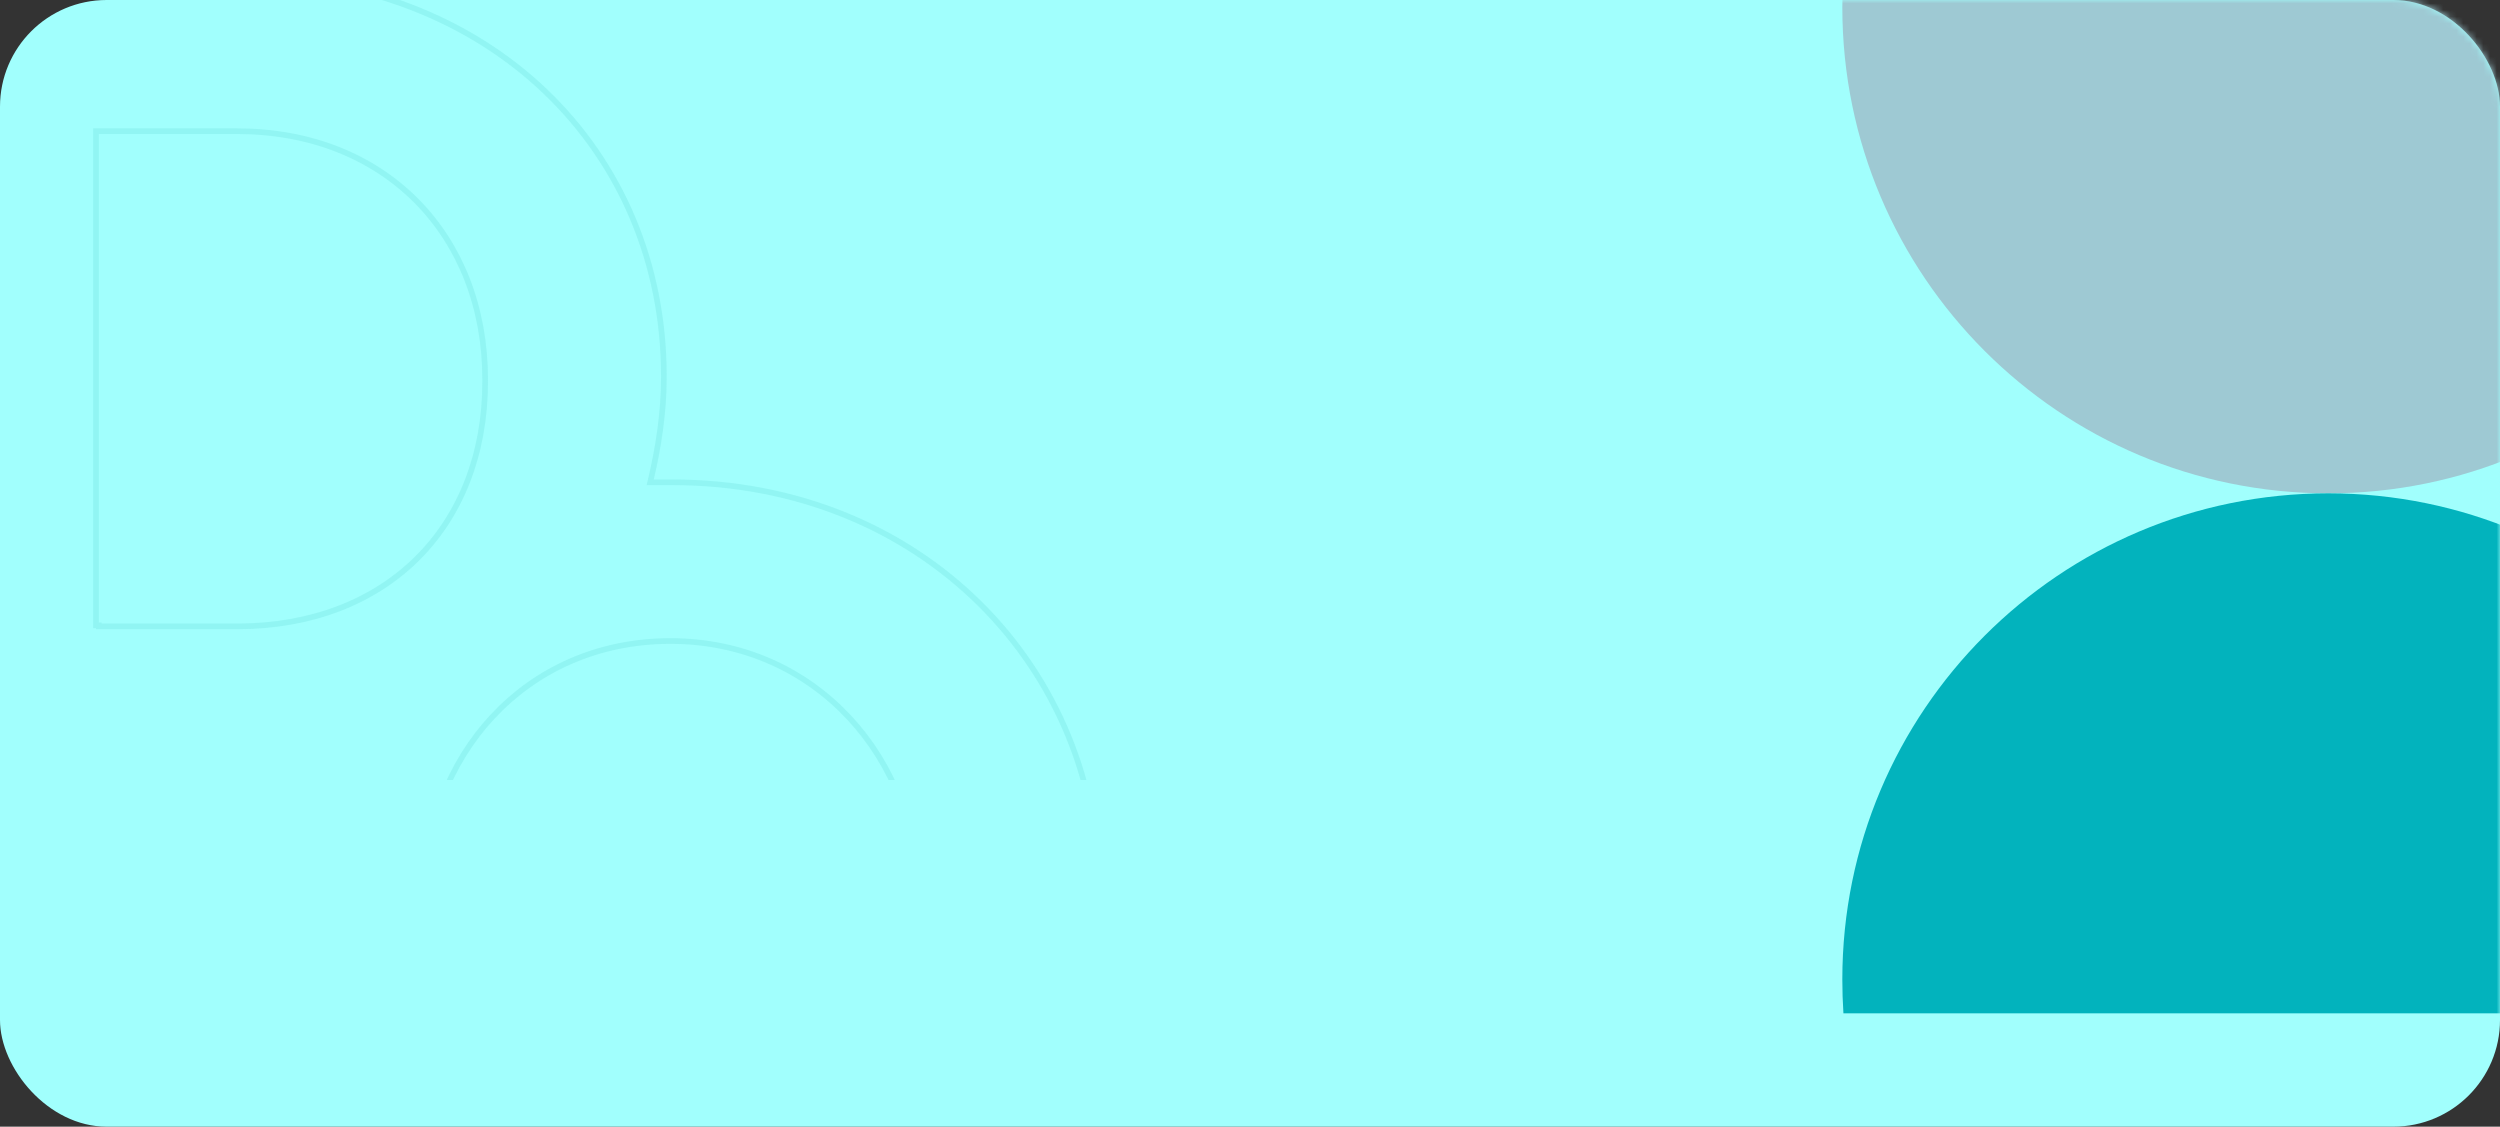 <svg width="375" height="169" viewBox="0 0 375 169" fill="none" xmlns="http://www.w3.org/2000/svg">
<rect x="0" y="0" width="375" height="169" fill="#333333" stroke="none"/>
<g clip-path="url(#clip0_559_8586)">
<rect width="375" height="169" rx="16" fill="#A1FFFD"/>
<g opacity="0.5" clip-path="url(#clip1_559_8586)">
<g opacity="0.46" clip-path="url(#clip2_559_8586)">
<path opacity="0.5" d="M35.567 -3.574C73.514 -3.574 99.578 22.575 99.578 56.402V56.68C99.578 61.901 98.755 67.132 97.653 71.821L97.53 72.345H100.834C138.216 72.345 165.119 100.145 164.845 134.535V134.815C164.845 169.49 137.935 197.562 100.558 197.562C63.179 197.562 36.547 169.765 36.547 135.369V135.093C36.547 129.314 37.37 123.537 39.018 118.036L39.182 117.487H-11.574V-3.574H35.567ZM100.558 96.152C78.724 96.152 63.626 113.55 63.626 134.538V135.093C63.626 156.081 79.001 173.755 100.834 173.755C122.668 173.755 137.765 156.357 137.765 135.369V134.815C137.765 113.828 122.391 96.153 100.558 96.152ZM14.399 93.808H14.825V93.957H35.567C46.726 93.957 56.034 90.251 62.555 83.789C69.075 77.326 72.774 68.138 72.774 57.233V56.957C72.774 46.051 69.005 36.726 62.453 30.127C55.901 23.527 46.593 19.68 35.567 19.68H14.399V93.808Z" stroke="#16AAA9" stroke-width="0.852"/>
</g>
</g>
<mask id="mask0_559_8586" style="mask-type:alpha" maskUnits="userSpaceOnUse" x="0" y="0" width="375" height="169">
<rect width="375" height="169" rx="16" fill="#A1FFFD"/>
</mask>
<g mask="url(#mask0_559_8586)">
<path d="M422.043 1.098C422.043 -0.602 421.989 -2.301 421.879 -4L276.513 -4C276.403 -2.301 276.349 -0.602 276.349 1.098C276.349 41.331 308.963 74 349.251 74C389.429 74 422.043 41.386 422.043 1.098Z" fill="#9EC9D3"/>
<path d="M422.043 146.902C422.043 148.602 421.989 150.301 421.879 152L276.513 152C276.403 150.301 276.349 148.602 276.349 146.902C276.349 106.669 308.963 74 349.251 74C389.429 74 422.043 106.614 422.043 146.902Z" fill="#02B3BD"/>
</g>
</g>
<defs>
<clipPath id="clip0_559_8586">
<rect width="375" height="169" fill="white"/>
</clipPath>
<clipPath id="clip1_559_8586">
<rect width="177" height="117" fill="white" transform="translate(-12)"/>
</clipPath>
<clipPath id="clip2_559_8586">
<rect width="177.273" height="150" fill="white" transform="translate(-12 -4)"/>
</clipPath>
</defs>
</svg>
